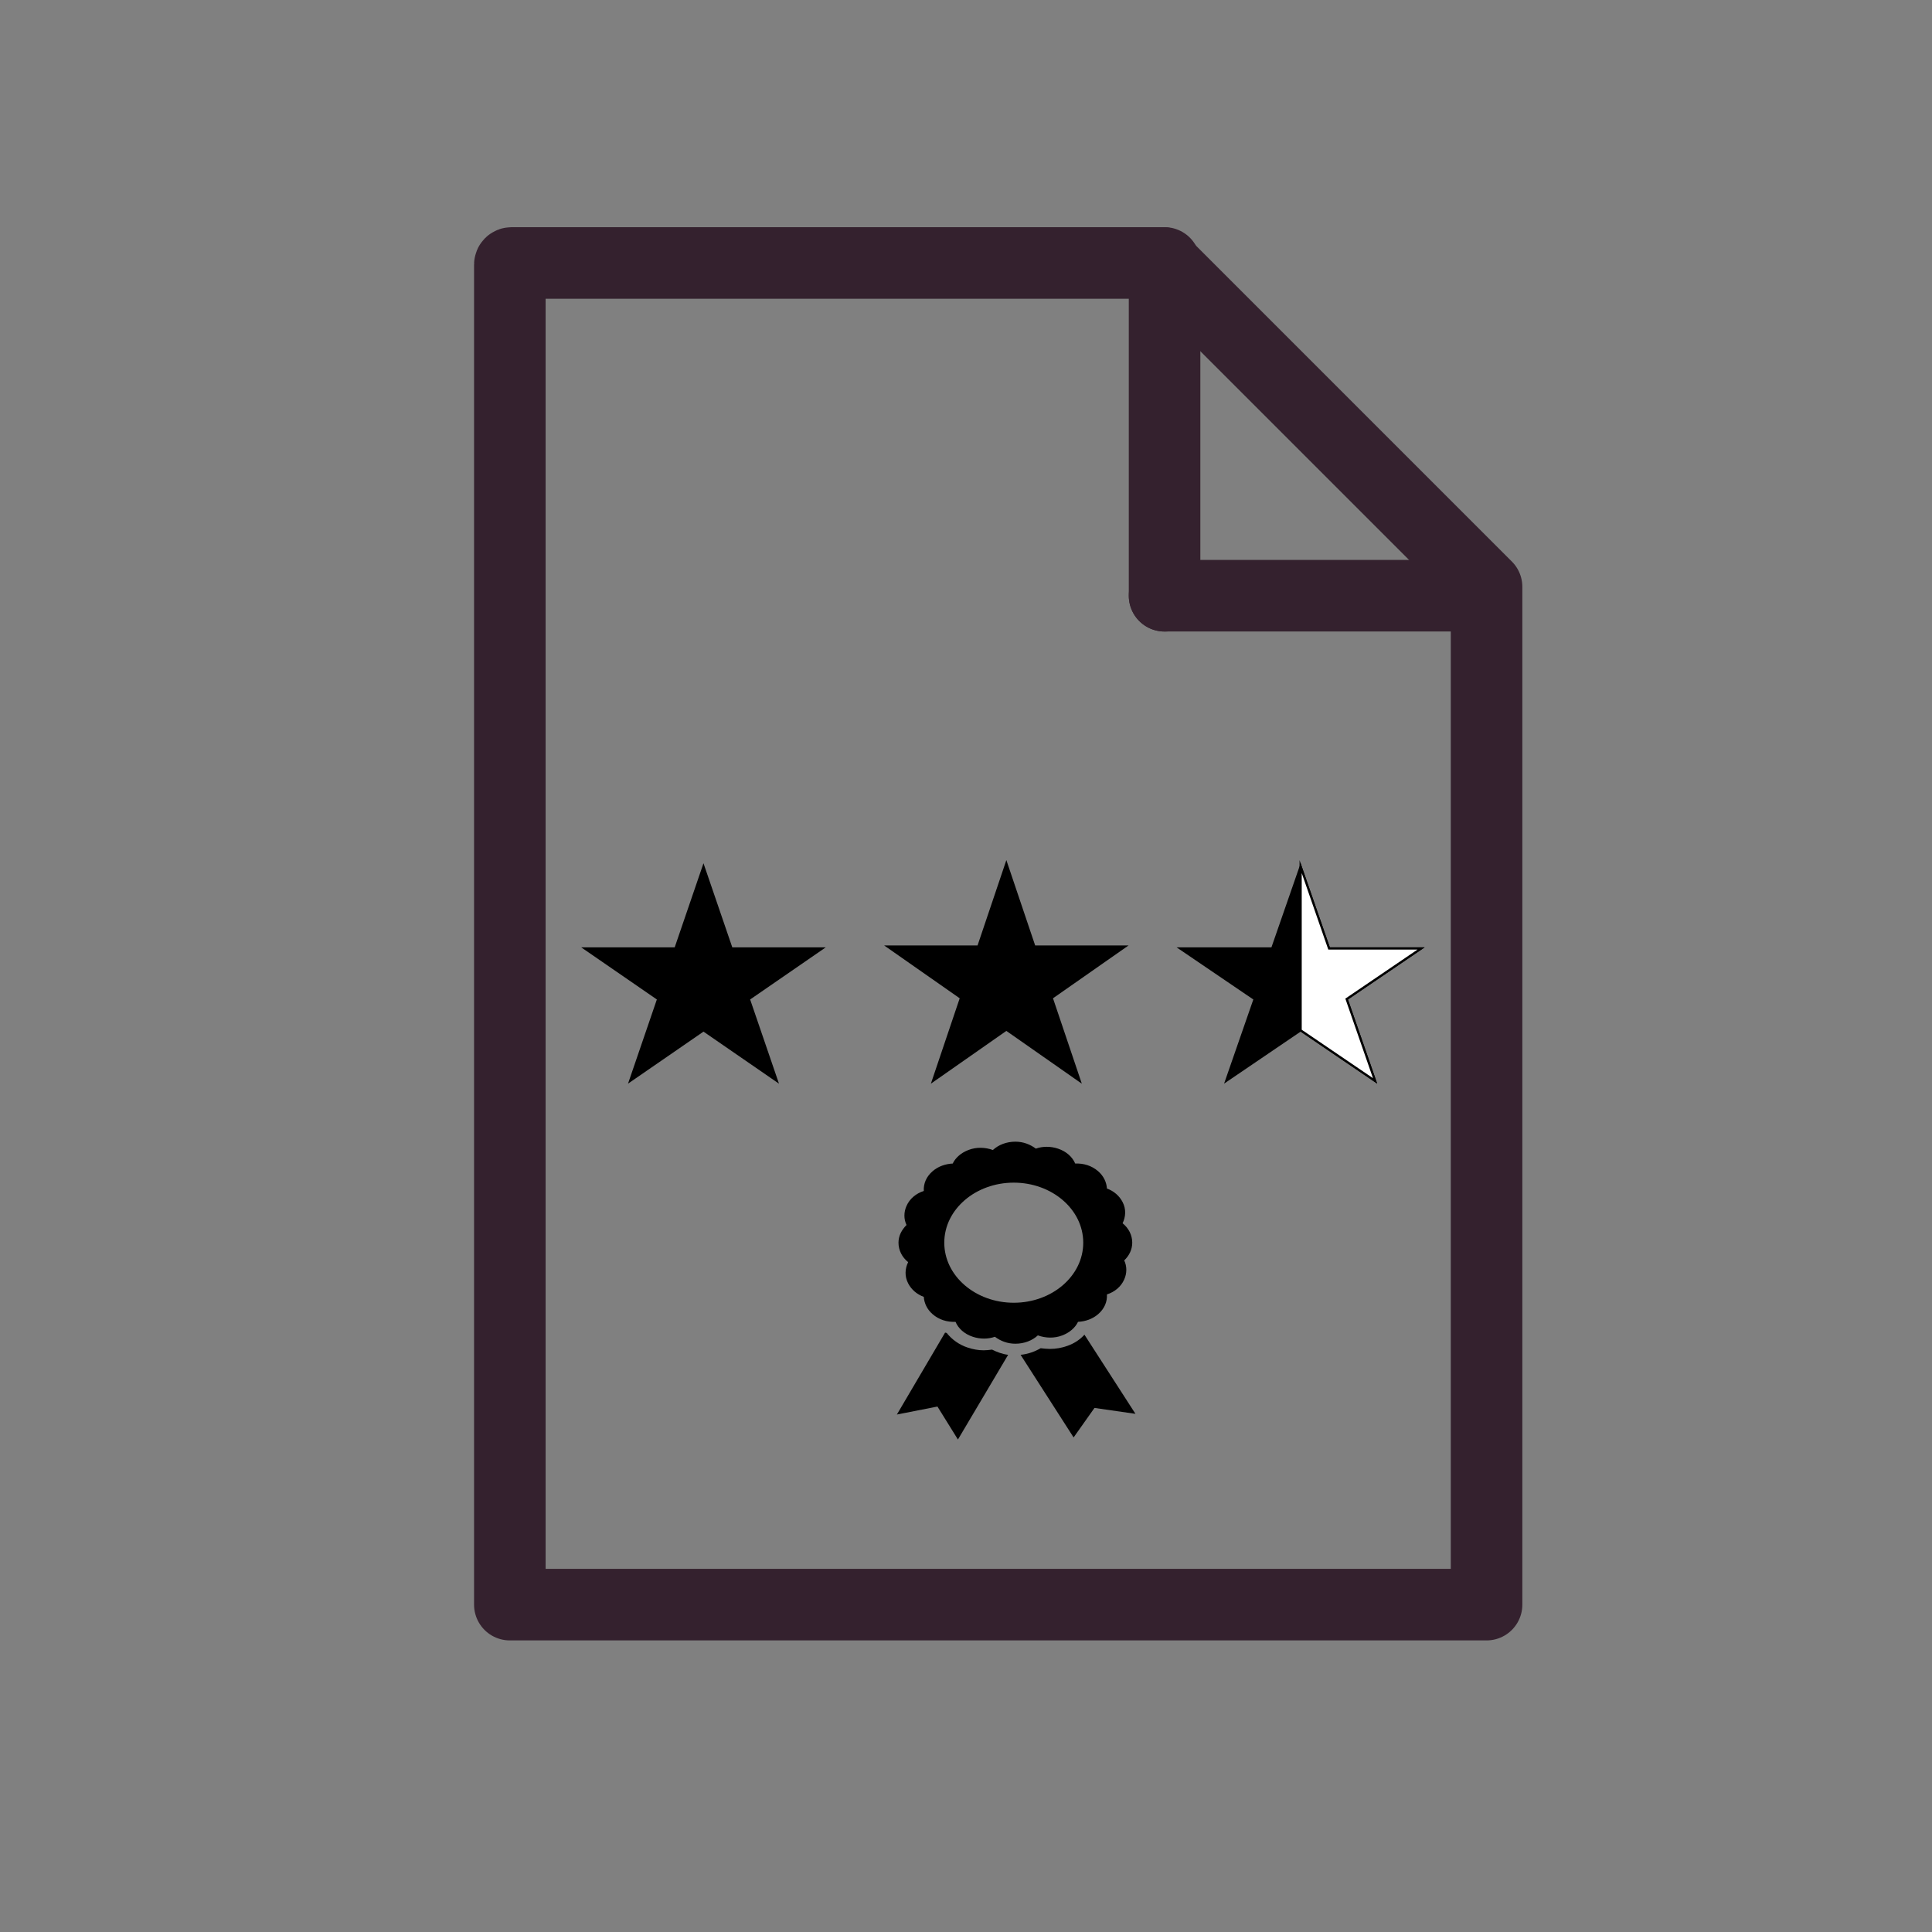 <?xml version="1.0" encoding="UTF-8" standalone="no"?>
<svg
   width="180"
   height="180"
   overflow="hidden"
   version="1.1"
   id="svg556"
   sodipodi:docname="evaluation-result-object.svg"
   inkscape:version="1.2.2 (732a01da63, 2022-12-09)"
   xmlns:inkscape="http://www.inkscape.org/namespaces/inkscape"
   xmlns:sodipodi="http://sodipodi.sourceforge.net/DTD/sodipodi-0.dtd"
   xmlns="http://www.w3.org/2000/svg"
   xmlns:svg="http://www.w3.org/2000/svg">
  <rect width="100%" height="100%" fill="#808080" stroke="none"/>
  <sodipodi:namedview
     id="namedview558"
     pagecolor="#ffffff"
     bordercolor="#000000"
     borderopacity="0.25"
     inkscape:showpageshadow="2"
     inkscape:pageopacity="0.0"
     inkscape:pagecheckerboard="0"
     inkscape:deskcolor="#d1d1d1"
     showgrid="false"
     inkscape:zoom="1.3111111"
     inkscape:cx="90"
     inkscape:cy="90.381356"
     inkscape:window-width="1920"
     inkscape:window-height="1111"
     inkscape:window-x="-9"
     inkscape:window-y="-9"
     inkscape:window-maximized="1"
     inkscape:current-layer="svg556" />
  <defs
     id="defs522">
    <clipPath
       id="clip0">
      <rect
         x="410"
         y="115"
         width="180"
         height="180"
         id="rect519" />
    </clipPath>
  </defs>
  <g
     clip-path="url(#clip0)"
     transform="translate(-410 -115)"
     id="g530">
    <path
       d="M457.659 139.5 518.325 139.5 548.5 169.675 548.5 264.5 457.5 264.5 457.5 139.659C457.5 139.571 457.571 139.5 457.659 139.5Z"
       stroke="#34212E"
       stroke-width="6.667"
       stroke-linecap="round"
       stroke-linejoin="round"
       stroke-miterlimit="10"
       fill="none"
       fill-rule="evenodd"
       id="path524" />
    <path
       d="M518.5 139.5 518.5 170.508"
       stroke="#34212E"
       stroke-width="6.667"
       stroke-linecap="round"
       stroke-linejoin="round"
       stroke-miterlimit="10"
       fill="none"
       fill-rule="evenodd"
       id="path526" />
    <path
       d="M0 0 29.449 0"
       stroke="#34212E"
       stroke-width="6.667"
       stroke-linecap="round"
       stroke-linejoin="round"
       stroke-miterlimit="10"
       fill="none"
       fill-rule="evenodd"
       transform="matrix(-1 0 0 1 547.949 170.5)"
       id="path528" />
  </g>
  <path
     d="m 109.954,88.366 8.574,6e-5 2.649,-7.625 2.649,7.625 8.574,-6e-5 -6.936,4.713 2.649,7.625 -6.936,-4.713 -6.936,4.713 2.649,-7.625 z"
     stroke="#000000"
     stroke-width="0.203"
     stroke-miterlimit="8"
     fill-rule="evenodd"
     id="path534" />
  <path
     d="m 121.177,80.74 2.649,7.626 8.574,-1.7e-4 -6.936,4.713 2.649,7.626 -6.936,-4.713 z"
     stroke="#000000"
     stroke-width="0.203"
     stroke-miterlimit="8"
     fill="#ffffff"
     fill-rule="evenodd"
     id="path536" />
  <path
     d="m 82.698,88.187 8.451,6e-5 2.611,-7.736 2.611,7.736 8.451,-6e-5 -6.837,4.781 2.611,7.736 -6.837,-4.781 -6.837,4.781 2.611,-7.736 z"
     stroke="#000000"
     stroke-width="0.203"
     stroke-miterlimit="8"
     fill-rule="evenodd"
     id="path538" />
  <path
     d="m 54.48,88.366 8.451,6e-5 2.611,-7.625 2.612,7.625 8.451,-6e-5 -6.837,4.713 2.612,7.625 -6.837,-4.713 -6.837,4.713 2.612,-7.625 z"
     stroke="#000000"
     stroke-width="0.203"
     stroke-miterlimit="8"
     fill-rule="evenodd"
     id="path540" />
  <g
     id="g552"
     transform="matrix(2.255,0,0,1.949,69.836,98.839)">
    <g
       id="g550">
      <g
         id="g548">
        <path
           d="m 74.119,120.397 c -2.581,0 -4.978,-0.553 -7.375,-1.475 -3.872,-1.475 -7.191,-4.241 -9.588,-7.744 -0.184,0 -0.553,-0.184 -0.738,-0.184 l -22.125,43.512 18.622,-4.24 9.403,17.515 23.047,-44.987 c -2.581,-0.369 -5.162,-1.475 -7.375,-2.766 -1.291,0.185 -2.581,0.369 -3.872,0.369 z"
           transform="matrix(0.09,0,0,0.09,3,3)"
           id="path542" />
        <path
           d="m 112.653,118 c -2.581,1.106 -5.347,1.659 -8.112,1.659 -1.475,0 -2.766,-0.184 -4.241,-0.368 -2.766,1.843 -5.9,3.134 -9.219,3.503 l 24.338,43.881 9.587,-15.672 18.807,3.135 -23.416,-42.038 c -2.028,2.581 -4.609,4.609 -7.744,5.9 z"
           transform="matrix(0.09,0,0,0.09,3,3)"
           id="path544" />
        <path
           d="M 87.947,95.138 C 70.431,95.138 56.05,80.941 56.05,63.241 c 0,-17.7 14.381,-31.897 31.897,-31.897 17.516,0 31.897,14.197 31.897,31.897 0,17.7 -14.381,31.897 -31.897,31.897 z M 142.338,63.241 c 0,-4.056 -1.66,-7.744 -4.425,-10.325 1.475,-3.503 1.659,-7.559 0,-11.247 -1.475,-3.319 -4.057,-5.9 -7.191,-7.191 -0.184,-3.319 -1.475,-6.638 -4.056,-9.219 -2.95,-2.95 -6.638,-4.241 -10.51,-4.056 -1.29,-3.503 -4.056,-6.453 -7.928,-7.928 -3.319,-1.291 -7.006,-1.291 -10.14,0 -2.581,-2.212 -5.716,-3.688 -9.403,-3.688 -4.056,0 -7.744,1.659 -10.325,4.425 -3.503,-1.475 -7.559,-1.659 -11.247,0 -3.319,1.475 -5.9,4.056 -7.191,7.191 -3.319,0.184 -6.638,1.475 -9.219,4.056 -2.95,2.95 -4.241,6.638 -4.056,10.509 -3.503,1.291 -6.453,4.056 -7.928,7.928 -1.291,3.319 -1.291,7.006 0,10.141 -2.212,2.581 -3.688,5.716 -3.688,9.403 0,4.056 1.659,7.744 4.425,10.325 -1.475,3.503 -1.659,7.559 0,11.247 1.475,3.319 4.056,5.9 7.191,7.191 0.184,3.319 1.475,6.637 4.056,9.219 2.95,2.95 6.638,4.241 10.509,4.056 1.291,3.503 4.056,6.453 7.928,7.928 3.319,1.291 7.006,1.291 10.141,0 2.581,2.213 5.716,3.688 9.403,3.688 4.056,0 7.744,-1.66 10.325,-4.425 3.504,1.475 7.56,1.659 11.247,0 3.319,-1.475 5.9,-4.056 7.191,-7.191 3.319,-0.184 6.637,-1.475 9.219,-4.056 2.95,-2.95 4.24,-6.638 4.056,-10.509 3.503,-1.291 6.453,-4.056 7.928,-7.928 1.291,-3.319 1.291,-7.006 0,-10.141 2.213,-2.397 3.688,-5.716 3.688,-9.403 z"
           transform="matrix(0.09,0,0,0.09,3,3)"
           id="path546" />
      </g>
    </g>
  </g>
</svg>
